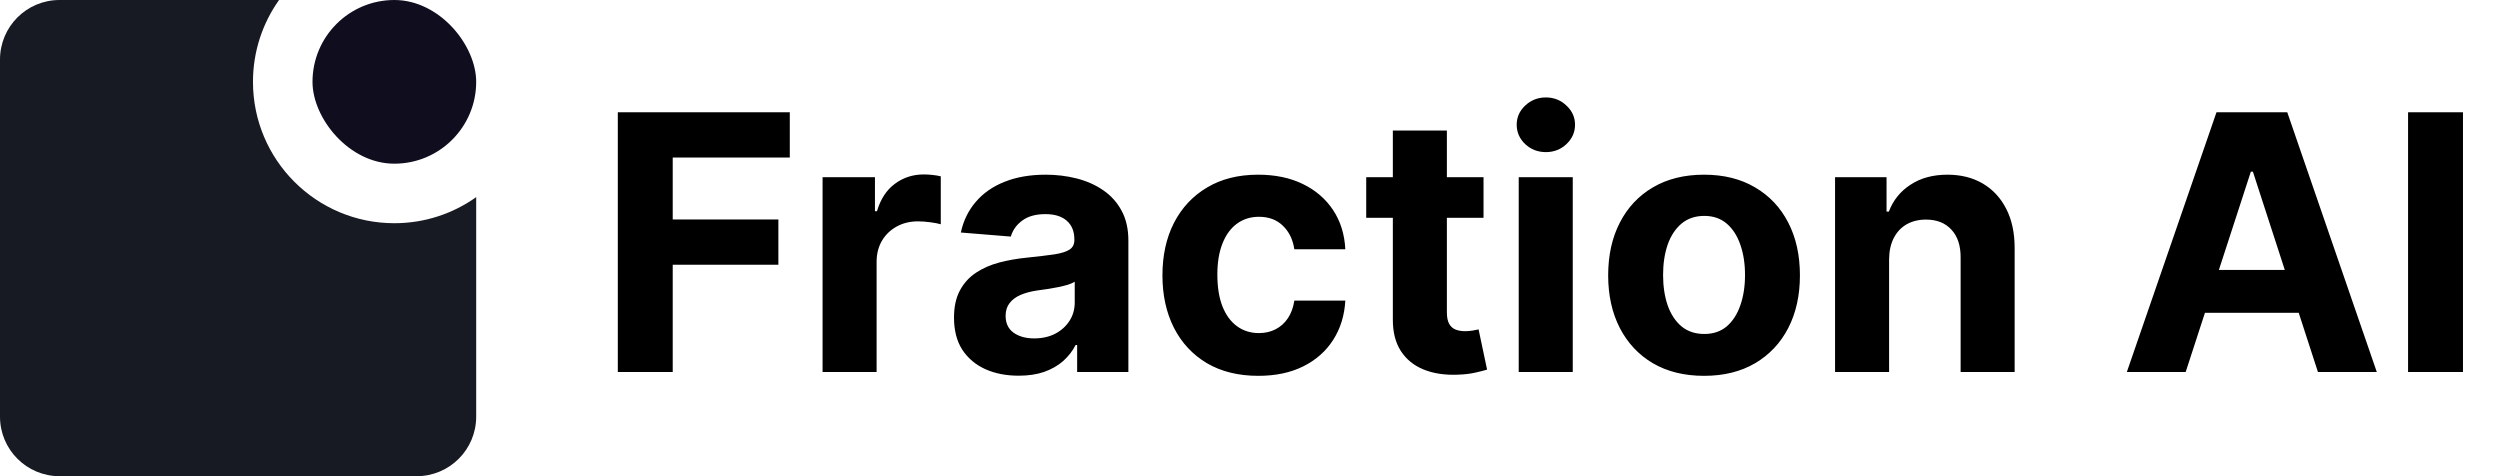 <svg width="168" height="32" viewBox="0 0 168 32" fill="none" xmlns="http://www.w3.org/2000/svg">
<path fill-rule="evenodd" clip-rule="evenodd" d="M18.753 0C17.649 1.552 17 3.45 17 5.5C17 10.747 21.253 15 26.5 15C28.55 15 30.448 14.351 32 13.247V28C32 30.209 30.209 32 28 32H4C1.791 32 0 30.209 0 28V4C0 1.791 1.791 0 4 0H18.753Z" fill="#171923"/>
<rect x="21" width="11" height="11" rx="5.5" fill="#100D1F"/>
<path d="M41.517 25V7.545H53.074V10.588H45.207V14.747H52.307V17.79H45.207V25H41.517ZM55.277 25V11.909H58.797V14.193H58.933C59.172 13.381 59.572 12.767 60.135 12.352C60.697 11.932 61.345 11.722 62.078 11.722C62.26 11.722 62.456 11.733 62.666 11.756C62.876 11.778 63.061 11.81 63.22 11.849V15.071C63.05 15.02 62.814 14.974 62.513 14.935C62.212 14.895 61.936 14.875 61.686 14.875C61.152 14.875 60.675 14.992 60.254 15.224C59.84 15.452 59.51 15.77 59.266 16.179C59.027 16.588 58.908 17.06 58.908 17.594V25H55.277ZM68.455 25.247C67.62 25.247 66.876 25.102 66.222 24.812C65.569 24.517 65.052 24.082 64.671 23.509C64.296 22.929 64.109 22.207 64.109 21.344C64.109 20.616 64.242 20.006 64.509 19.511C64.776 19.017 65.14 18.619 65.6 18.318C66.06 18.017 66.583 17.79 67.168 17.636C67.759 17.483 68.379 17.375 69.026 17.312C69.788 17.233 70.401 17.159 70.867 17.091C71.333 17.017 71.671 16.909 71.881 16.767C72.092 16.625 72.197 16.415 72.197 16.136V16.085C72.197 15.546 72.026 15.128 71.685 14.832C71.35 14.537 70.873 14.389 70.254 14.389C69.6 14.389 69.08 14.534 68.694 14.824C68.308 15.108 68.052 15.466 67.927 15.898L64.569 15.625C64.739 14.829 65.075 14.142 65.575 13.562C66.075 12.977 66.719 12.528 67.509 12.216C68.305 11.898 69.225 11.739 70.271 11.739C70.998 11.739 71.694 11.824 72.359 11.994C73.029 12.165 73.623 12.429 74.14 12.787C74.663 13.145 75.075 13.605 75.376 14.168C75.677 14.724 75.827 15.392 75.827 16.171V25H72.384V23.185H72.282C72.072 23.594 71.79 23.954 71.438 24.267C71.086 24.574 70.663 24.815 70.168 24.991C69.674 25.162 69.103 25.247 68.455 25.247ZM69.495 22.741C70.029 22.741 70.501 22.636 70.91 22.426C71.319 22.21 71.64 21.921 71.873 21.557C72.106 21.193 72.222 20.781 72.222 20.321V18.932C72.109 19.006 71.952 19.074 71.754 19.136C71.56 19.193 71.342 19.247 71.097 19.298C70.853 19.344 70.609 19.386 70.364 19.426C70.12 19.46 69.898 19.491 69.7 19.52C69.273 19.582 68.901 19.682 68.583 19.818C68.265 19.954 68.018 20.139 67.842 20.372C67.665 20.599 67.577 20.884 67.577 21.224C67.577 21.719 67.756 22.097 68.114 22.358C68.478 22.614 68.938 22.741 69.495 22.741ZM84.559 25.256C83.218 25.256 82.065 24.972 81.099 24.403C80.138 23.829 79.4 23.034 78.883 22.017C78.371 21 78.116 19.829 78.116 18.506C78.116 17.165 78.374 15.989 78.891 14.977C79.414 13.96 80.156 13.168 81.116 12.599C82.076 12.026 83.218 11.739 84.542 11.739C85.684 11.739 86.684 11.946 87.542 12.361C88.4 12.776 89.079 13.358 89.579 14.108C90.079 14.858 90.354 15.739 90.406 16.75H86.979C86.883 16.097 86.627 15.571 86.212 15.173C85.803 14.77 85.266 14.568 84.602 14.568C84.039 14.568 83.548 14.722 83.127 15.028C82.712 15.329 82.388 15.77 82.156 16.349C81.923 16.929 81.806 17.631 81.806 18.454C81.806 19.29 81.92 20 82.147 20.585C82.38 21.171 82.707 21.616 83.127 21.923C83.548 22.23 84.039 22.384 84.602 22.384C85.016 22.384 85.388 22.298 85.718 22.128C86.053 21.957 86.329 21.71 86.545 21.386C86.766 21.057 86.911 20.662 86.979 20.202H90.406C90.349 21.202 90.076 22.082 89.587 22.844C89.104 23.599 88.437 24.19 87.585 24.616C86.732 25.043 85.724 25.256 84.559 25.256ZM99.693 11.909V14.636H91.81V11.909H99.693ZM93.599 8.773H97.23V20.977C97.23 21.312 97.281 21.574 97.383 21.761C97.486 21.943 97.628 22.071 97.81 22.145C97.997 22.219 98.213 22.256 98.457 22.256C98.628 22.256 98.798 22.241 98.969 22.213C99.139 22.179 99.27 22.153 99.361 22.136L99.932 24.838C99.75 24.895 99.494 24.96 99.165 25.034C98.835 25.114 98.435 25.162 97.963 25.179C97.088 25.213 96.321 25.097 95.662 24.829C95.008 24.562 94.5 24.148 94.136 23.585C93.773 23.023 93.594 22.312 93.599 21.454V8.773ZM102.058 25V11.909H105.689V25H102.058ZM103.882 10.222C103.342 10.222 102.879 10.043 102.493 9.685C102.112 9.321 101.922 8.886 101.922 8.381C101.922 7.881 102.112 7.452 102.493 7.094C102.879 6.73 103.342 6.548 103.882 6.548C104.422 6.548 104.882 6.73 105.263 7.094C105.649 7.452 105.842 7.881 105.842 8.381C105.842 8.886 105.649 9.321 105.263 9.685C104.882 10.043 104.422 10.222 103.882 10.222ZM114.512 25.256C113.188 25.256 112.043 24.974 111.077 24.412C110.117 23.844 109.376 23.054 108.853 22.043C108.33 21.026 108.069 19.847 108.069 18.506C108.069 17.153 108.33 15.972 108.853 14.96C109.376 13.943 110.117 13.153 111.077 12.591C112.043 12.023 113.188 11.739 114.512 11.739C115.836 11.739 116.978 12.023 117.938 12.591C118.904 13.153 119.648 13.943 120.171 14.96C120.694 15.972 120.955 17.153 120.955 18.506C120.955 19.847 120.694 21.026 120.171 22.043C119.648 23.054 118.904 23.844 117.938 24.412C116.978 24.974 115.836 25.256 114.512 25.256ZM114.529 22.443C115.131 22.443 115.634 22.273 116.038 21.932C116.441 21.585 116.745 21.114 116.95 20.517C117.16 19.921 117.265 19.241 117.265 18.48C117.265 17.719 117.16 17.04 116.95 16.443C116.745 15.847 116.441 15.375 116.038 15.028C115.634 14.682 115.131 14.508 114.529 14.508C113.921 14.508 113.41 14.682 112.995 15.028C112.586 15.375 112.276 15.847 112.066 16.443C111.862 17.04 111.759 17.719 111.759 18.48C111.759 19.241 111.862 19.921 112.066 20.517C112.276 21.114 112.586 21.585 112.995 21.932C113.41 22.273 113.921 22.443 114.529 22.443ZM126.947 17.432V25H123.316V11.909H126.776V14.219H126.93C127.219 13.457 127.705 12.855 128.387 12.412C129.069 11.963 129.896 11.739 130.867 11.739C131.776 11.739 132.569 11.938 133.245 12.335C133.921 12.733 134.447 13.301 134.822 14.04C135.197 14.773 135.384 15.648 135.384 16.665V25H131.754V17.312C131.759 16.511 131.555 15.886 131.14 15.438C130.725 14.983 130.154 14.756 129.427 14.756C128.938 14.756 128.506 14.861 128.131 15.071C127.762 15.281 127.472 15.588 127.262 15.992C127.058 16.389 126.952 16.869 126.947 17.432ZM146.877 25H142.923L148.948 7.545H153.704L159.721 25H155.766L151.394 11.534H151.258L146.877 25ZM146.63 18.139H155.971V21.02H146.63V18.139ZM165.512 7.545V25H161.822V7.545H165.512Z" fill="black"/>
</svg>
